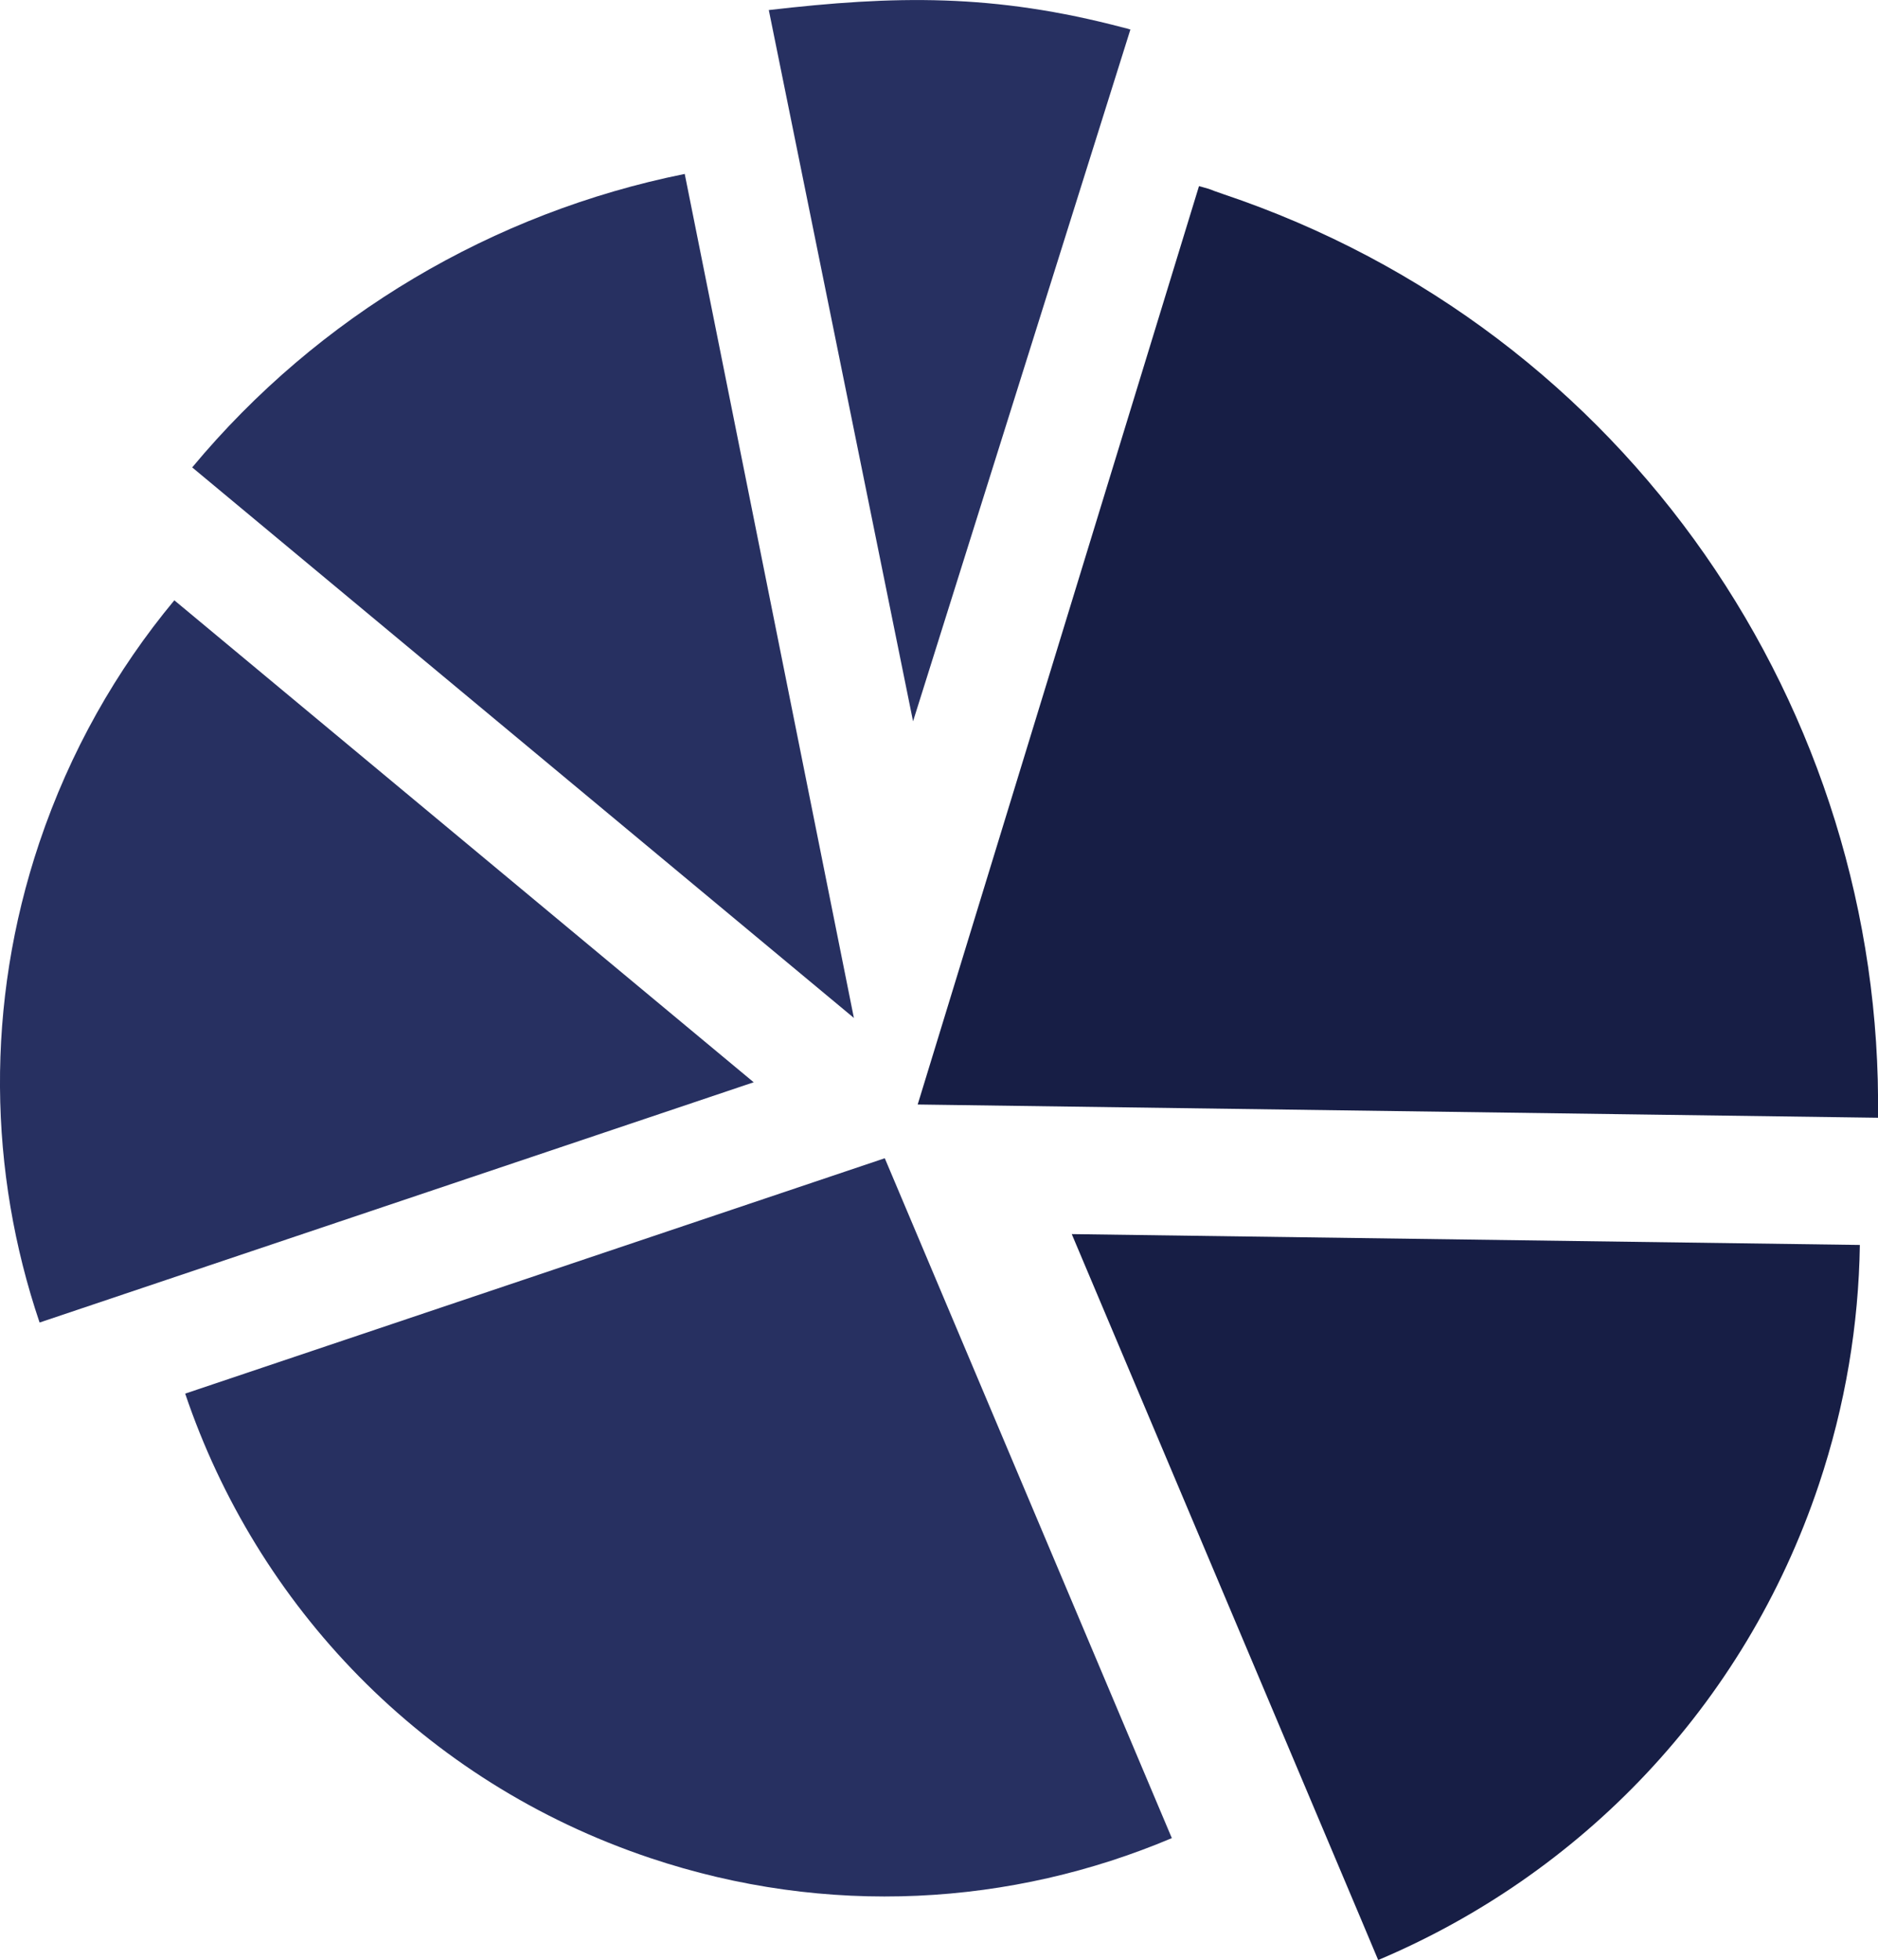 <?xml version="1.0" encoding="UTF-8"?>
<!DOCTYPE svg PUBLIC "-//W3C//DTD SVG 1.1//EN" "http://www.w3.org/Graphics/SVG/1.1/DTD/svg11.dtd">
<!-- Creator: CorelDRAW 2019 (64-Bit) -->
<svg xmlns="http://www.w3.org/2000/svg" xml:space="preserve" width="48.168mm" height="50.269mm" version="1.1" style="shape-rendering:geometricPrecision; text-rendering:geometricPrecision; image-rendering:optimizeQuality; fill-rule:evenodd; clip-rule:evenodd"
viewBox="0 0 141.88 148.07"
 xmlns:xlink="http://www.w3.org/1999/xlink">
 <defs>
  <style type="text/css">
   <![CDATA[
    .fil1 {fill:#171E45}
    .fil0 {fill:#273061}
   ]]>
  </style>
 </defs>
 <g id="Слой_x0020_1">
  <g id="_2517663434304">
   <path class="fil0" d="M56.94 81.76l-43.77 -36.41c-4.38,5.27 -7.88,11.42 -10.2,18.31 -4.11,12.24 -3.82,24.9 0.02,36.25l53.95 -18.15z"/>
   <path class="fil0" d="M58.08 0.75l10.9 53.74 16.42 -52.26c-0.2,-0.06 -0.22,-0.07 -0.48,-0.13 -9.87,-2.61 -17.33,-2.44 -26.84,-1.34z"/>
   <path class="fil0" d="M64.51 76.9l-12.78 -63.76c-14.46,2.91 -27.67,10.7 -37.21,22.17l49.99 41.59z"/>
   <path class="fil1" d="M90.58 14.07l-21.25 69.37 72.55 1c0.43,-30.7 -18.81,-59.49 -49.48,-69.78 -1.34,-0.45 -0.47,-0.23 -1.82,-0.6z"/>
   <path class="fil0" d="M66.84 87.5l-52.85 17.78c5.39,15.96 17.91,29.31 35.12,35.08 13.41,4.5 27.34,3.61 39.42,-1.5l-21.69 -51.37z"/>
   <path class="fil1" d="M80.97 93.23l21.91 51.89 1.24 2.95c15.18,-6.41 27.64,-19.06 33.29,-35.91 2.01,-6 3.01,-12.1 3.1,-18.11l-59.54 -0.82z"/>
  </g>
 </g>
</svg>
